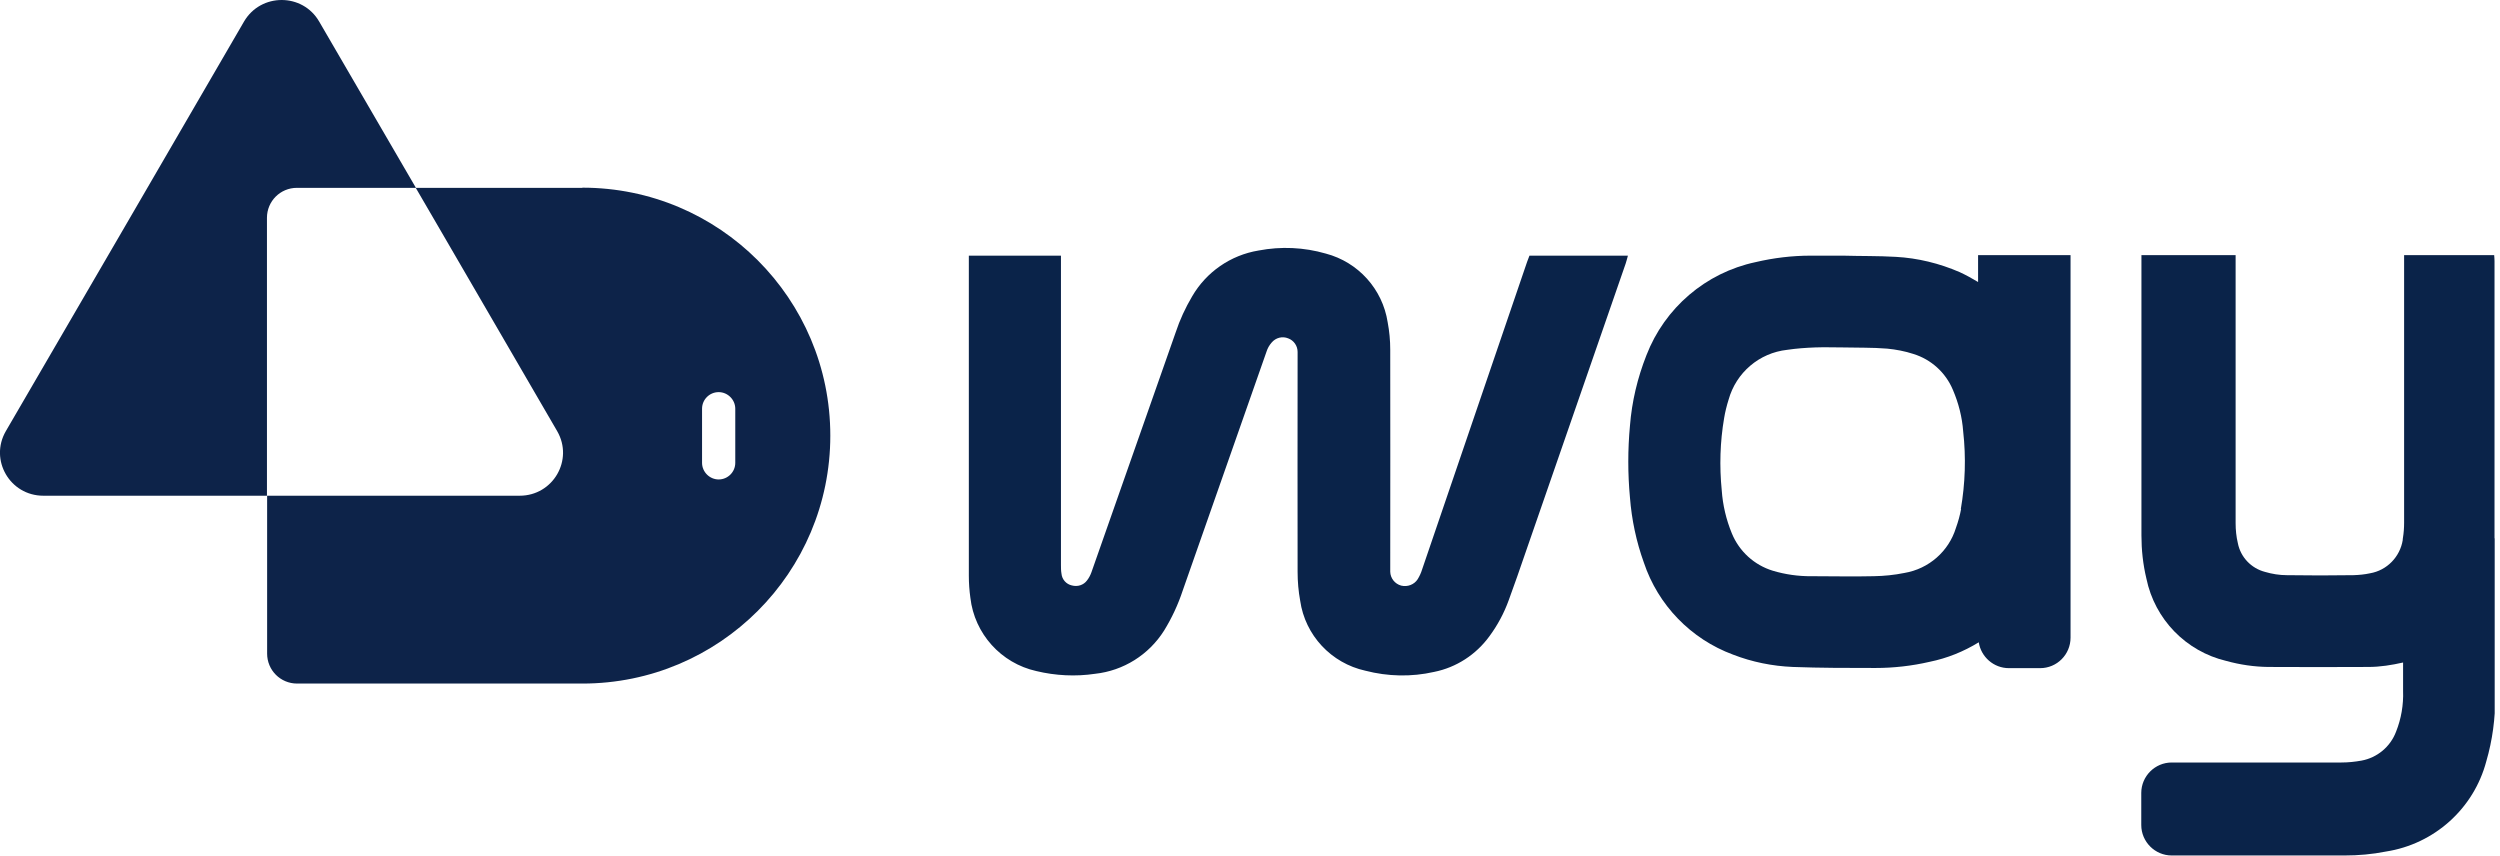 <svg width="146" height="50" viewBox="0 0 146 50" fill="none" xmlns="http://www.w3.org/2000/svg">
<g clip-path="url(#clip0_123_3731)">
<path d="M17.35 10.97H24.29L18.64 1.26C17.67 -0.42 15.23 -0.42 14.25 1.26L7.3 13.22L0.34 25.18C-0.63 26.86 0.58 28.95 2.53 28.95H15.59V12.72C15.59 11.75 16.37 10.97 17.34 10.97H17.35Z" fill="#0D2349"/>
<path d="M34.01 10.97H24.28L25.59 13.22L32.54 25.18C33.51 26.86 32.3 28.95 30.35 28.95H15.6V38.17C15.6 39.14 16.38 39.92 17.35 39.92H34.01C42.01 39.92 48.49 33.44 48.49 25.44C48.49 17.44 42.01 10.96 34.01 10.96V10.97ZM42.94 27.03C42.94 27.57 42.5 28 41.97 28C41.44 28 41 27.56 41 27.03V23.87C41 23.33 41.44 22.9 41.97 22.9C42.5 22.9 42.94 23.34 42.94 23.87V27.03Z" fill="#0D2349"/>
<path d="M56.58 14.93H61.96V32.99C61.96 33.16 61.96 33.33 61.99 33.5C62.02 33.84 62.27 34.12 62.6 34.19C62.93 34.28 63.28 34.17 63.48 33.9C63.59 33.76 63.68 33.59 63.74 33.42C65.38 28.75 67.02 24.08 68.66 19.41C68.9 18.68 69.23 17.97 69.62 17.31C70.45 15.88 71.87 14.9 73.5 14.63C74.81 14.38 76.15 14.44 77.43 14.81C79.32 15.31 80.74 16.88 81.04 18.82C81.14 19.35 81.19 19.88 81.19 20.42C81.2 24.59 81.19 28.75 81.19 32.92C81.19 33.08 81.19 33.24 81.19 33.39C81.2 33.77 81.46 34.1 81.83 34.2C82.2 34.29 82.59 34.14 82.79 33.83C82.9 33.65 82.99 33.46 83.05 33.26C84.34 29.48 85.63 25.7 86.92 21.92C87.67 19.72 88.42 17.51 89.18 15.3C89.22 15.18 89.27 15.06 89.32 14.93H95.07C95.02 15.1 94.99 15.25 94.94 15.39C92.99 21.02 91.04 26.65 89.09 32.27C88.77 33.2 88.45 34.13 88.11 35.05C87.84 35.8 87.46 36.51 86.98 37.16C86.2 38.23 85.05 38.98 83.75 39.24C82.43 39.54 81.05 39.51 79.74 39.17C77.74 38.73 76.22 37.1 75.93 35.08C75.83 34.53 75.78 33.96 75.78 33.4C75.77 29.25 75.78 25.09 75.78 20.94C75.78 20.81 75.78 20.68 75.78 20.55C75.78 20.2 75.56 19.88 75.23 19.76C74.89 19.62 74.5 19.72 74.26 20.01C74.13 20.16 74.03 20.33 73.97 20.52C72.33 25.18 70.7 29.83 69.07 34.49C68.8 35.31 68.43 36.1 67.98 36.83C67.09 38.24 65.61 39.17 63.95 39.35C62.81 39.52 61.64 39.46 60.52 39.19C58.46 38.73 56.91 37.01 56.67 34.91C56.61 34.48 56.58 34.05 56.58 33.62C56.58 27.55 56.58 21.49 56.58 15.42V14.94V14.93Z" fill="#0A2349"/>
<path d="M145.68 31.44C145.68 26.04 145.68 20.65 145.68 15.25C145.68 15.14 145.67 15.02 145.66 14.9H140.4V15.39C140.4 20.43 140.4 25.48 140.4 30.52C140.4 30.82 140.38 31.12 140.33 31.42C140.33 31.44 140.33 31.46 140.32 31.49V31.54C140.16 32.52 139.4 33.31 138.41 33.48C138.09 33.55 137.76 33.58 137.44 33.59C136.14 33.61 134.85 33.61 133.55 33.59C133.12 33.59 132.69 33.52 132.28 33.4C131.47 33.19 130.85 32.54 130.69 31.72C130.6 31.34 130.56 30.95 130.56 30.55C130.56 25.51 130.56 20.46 130.56 15.42V14.9H125.06V15.34C125.06 20.65 125.06 25.95 125.06 31.26C125.06 32.11 125.15 32.96 125.35 33.79C125.84 36.17 127.66 38.04 130.02 38.6C130.82 38.82 131.64 38.94 132.46 38.95C134.41 38.96 136.36 38.96 138.32 38.95C139 38.95 139.68 38.84 140.34 38.69V40.35C140.37 41.16 140.23 41.98 139.93 42.73C139.6 43.61 138.83 44.25 137.91 44.42C137.52 44.49 137.13 44.53 136.74 44.53C133.44 44.53 130.13 44.53 126.83 44.53C125.85 44.53 125.05 45.33 125.05 46.31V48.18C125.05 49.16 125.85 49.96 126.83 49.96H136.92C137.73 49.96 138.54 49.89 139.34 49.73C142.17 49.29 144.47 47.22 145.2 44.46C145.56 43.23 145.73 41.94 145.72 40.66C145.72 37.74 145.72 34.82 145.72 31.9V31.49C145.72 31.49 145.72 31.46 145.72 31.44H145.68Z" fill="#0A2349"/>
<path d="M115.52 14.9V16.47C115.17 16.26 114.81 16.06 114.44 15.89C113.26 15.38 112 15.07 110.71 15C109.69 14.94 108.67 14.96 107.64 14.93C107.01 14.93 106.38 14.93 105.75 14.93C104.66 14.93 103.58 15.06 102.52 15.31C99.61 15.93 97.22 17.98 96.15 20.75C95.63 22.07 95.3 23.45 95.19 24.86C95.06 26.26 95.06 27.66 95.19 29.06C95.29 30.35 95.56 31.63 96 32.85C96.83 35.34 98.75 37.32 101.21 38.23C102.32 38.66 103.5 38.9 104.7 38.95C106.31 39.01 107.92 39.01 109.53 39.01C110.59 39.01 111.65 38.89 112.69 38.65C113.72 38.44 114.68 38.05 115.56 37.51C115.69 38.36 116.43 39.02 117.32 39.02H119.14C120.13 39.02 120.92 38.22 120.92 37.24V14.9H115.54H115.52ZM114.53 29.72C114.46 30.09 114.36 30.46 114.23 30.82C113.81 32.2 112.64 33.22 111.22 33.46C110.63 33.58 110.03 33.64 109.43 33.65C108.23 33.68 107.02 33.65 105.81 33.65C105.04 33.66 104.26 33.55 103.53 33.33C102.45 33 101.57 32.2 101.14 31.15C100.81 30.35 100.61 29.5 100.55 28.64C100.41 27.23 100.45 25.81 100.69 24.41C100.75 24.05 100.84 23.69 100.95 23.34C101.39 21.76 102.74 20.61 104.37 20.43C104.91 20.35 105.46 20.31 106.01 20.29C106.55 20.27 107.09 20.29 107.62 20.29C108.48 20.31 109.35 20.29 110.21 20.36C110.73 20.41 111.25 20.51 111.74 20.67C112.78 20.99 113.63 21.76 114.05 22.77C114.38 23.54 114.59 24.36 114.65 25.2C114.82 26.71 114.77 28.24 114.51 29.74L114.53 29.72Z" fill="#0A2349"/>
</g>
<defs>
<clipPath id="clip0_123_3731">
<rect width="145.69" height="49.97" fill="white"/>
</clipPath>
</defs>
</svg>
